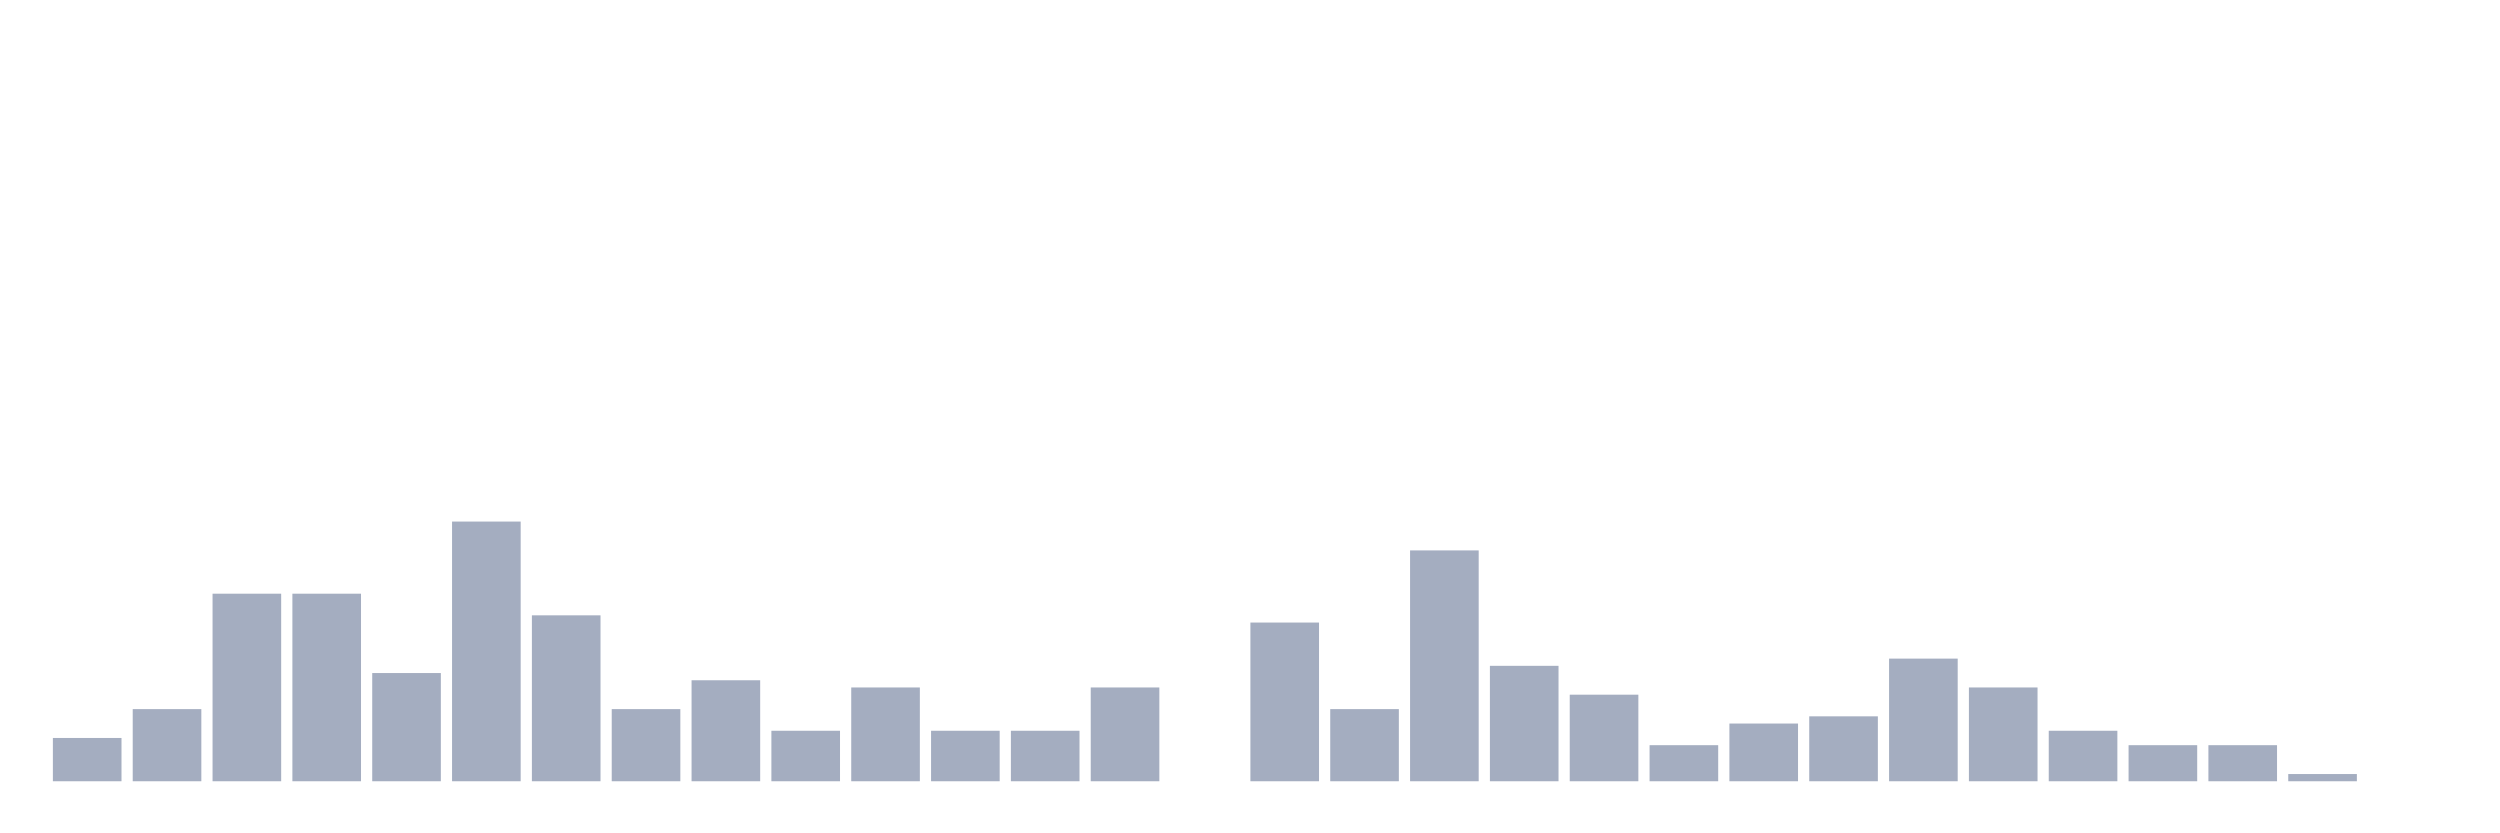 <svg xmlns="http://www.w3.org/2000/svg" viewBox="0 0 480 160"><g transform="translate(10,10)"><rect class="bar" x="0.153" width="13.175" y="131.69" height="8.31" fill="rgb(164,173,192)"></rect><rect class="bar" x="15.482" width="13.175" y="126.15" height="13.85" fill="rgb(164,173,192)"></rect><rect class="bar" x="30.81" width="13.175" y="103.989" height="36.011" fill="rgb(164,173,192)"></rect><rect class="bar" x="46.138" width="13.175" y="103.989" height="36.011" fill="rgb(164,173,192)"></rect><rect class="bar" x="61.466" width="13.175" y="119.224" height="20.776" fill="rgb(164,173,192)"></rect><rect class="bar" x="76.794" width="13.175" y="90.139" height="49.861" fill="rgb(164,173,192)"></rect><rect class="bar" x="92.123" width="13.175" y="108.144" height="31.856" fill="rgb(164,173,192)"></rect><rect class="bar" x="107.451" width="13.175" y="126.15" height="13.85" fill="rgb(164,173,192)"></rect><rect class="bar" x="122.779" width="13.175" y="120.609" height="19.391" fill="rgb(164,173,192)"></rect><rect class="bar" x="138.107" width="13.175" y="130.305" height="9.695" fill="rgb(164,173,192)"></rect><rect class="bar" x="153.436" width="13.175" y="121.994" height="18.006" fill="rgb(164,173,192)"></rect><rect class="bar" x="168.764" width="13.175" y="130.305" height="9.695" fill="rgb(164,173,192)"></rect><rect class="bar" x="184.092" width="13.175" y="130.305" height="9.695" fill="rgb(164,173,192)"></rect><rect class="bar" x="199.42" width="13.175" y="121.994" height="18.006" fill="rgb(164,173,192)"></rect><rect class="bar" x="214.748" width="13.175" y="140" height="0" fill="rgb(164,173,192)"></rect><rect class="bar" x="230.077" width="13.175" y="109.529" height="30.471" fill="rgb(164,173,192)"></rect><rect class="bar" x="245.405" width="13.175" y="126.15" height="13.85" fill="rgb(164,173,192)"></rect><rect class="bar" x="260.733" width="13.175" y="95.679" height="44.321" fill="rgb(164,173,192)"></rect><rect class="bar" x="276.061" width="13.175" y="117.839" height="22.161" fill="rgb(164,173,192)"></rect><rect class="bar" x="291.39" width="13.175" y="123.38" height="16.62" fill="rgb(164,173,192)"></rect><rect class="bar" x="306.718" width="13.175" y="133.075" height="6.925" fill="rgb(164,173,192)"></rect><rect class="bar" x="322.046" width="13.175" y="128.92" height="11.08" fill="rgb(164,173,192)"></rect><rect class="bar" x="337.374" width="13.175" y="127.535" height="12.465" fill="rgb(164,173,192)"></rect><rect class="bar" x="352.702" width="13.175" y="116.454" height="23.546" fill="rgb(164,173,192)"></rect><rect class="bar" x="368.031" width="13.175" y="121.994" height="18.006" fill="rgb(164,173,192)"></rect><rect class="bar" x="383.359" width="13.175" y="130.305" height="9.695" fill="rgb(164,173,192)"></rect><rect class="bar" x="398.687" width="13.175" y="133.075" height="6.925" fill="rgb(164,173,192)"></rect><rect class="bar" x="414.015" width="13.175" y="133.075" height="6.925" fill="rgb(164,173,192)"></rect><rect class="bar" x="429.344" width="13.175" y="138.615" height="1.385" fill="rgb(164,173,192)"></rect><rect class="bar" x="444.672" width="13.175" y="140" height="0" fill="rgb(164,173,192)"></rect></g></svg>